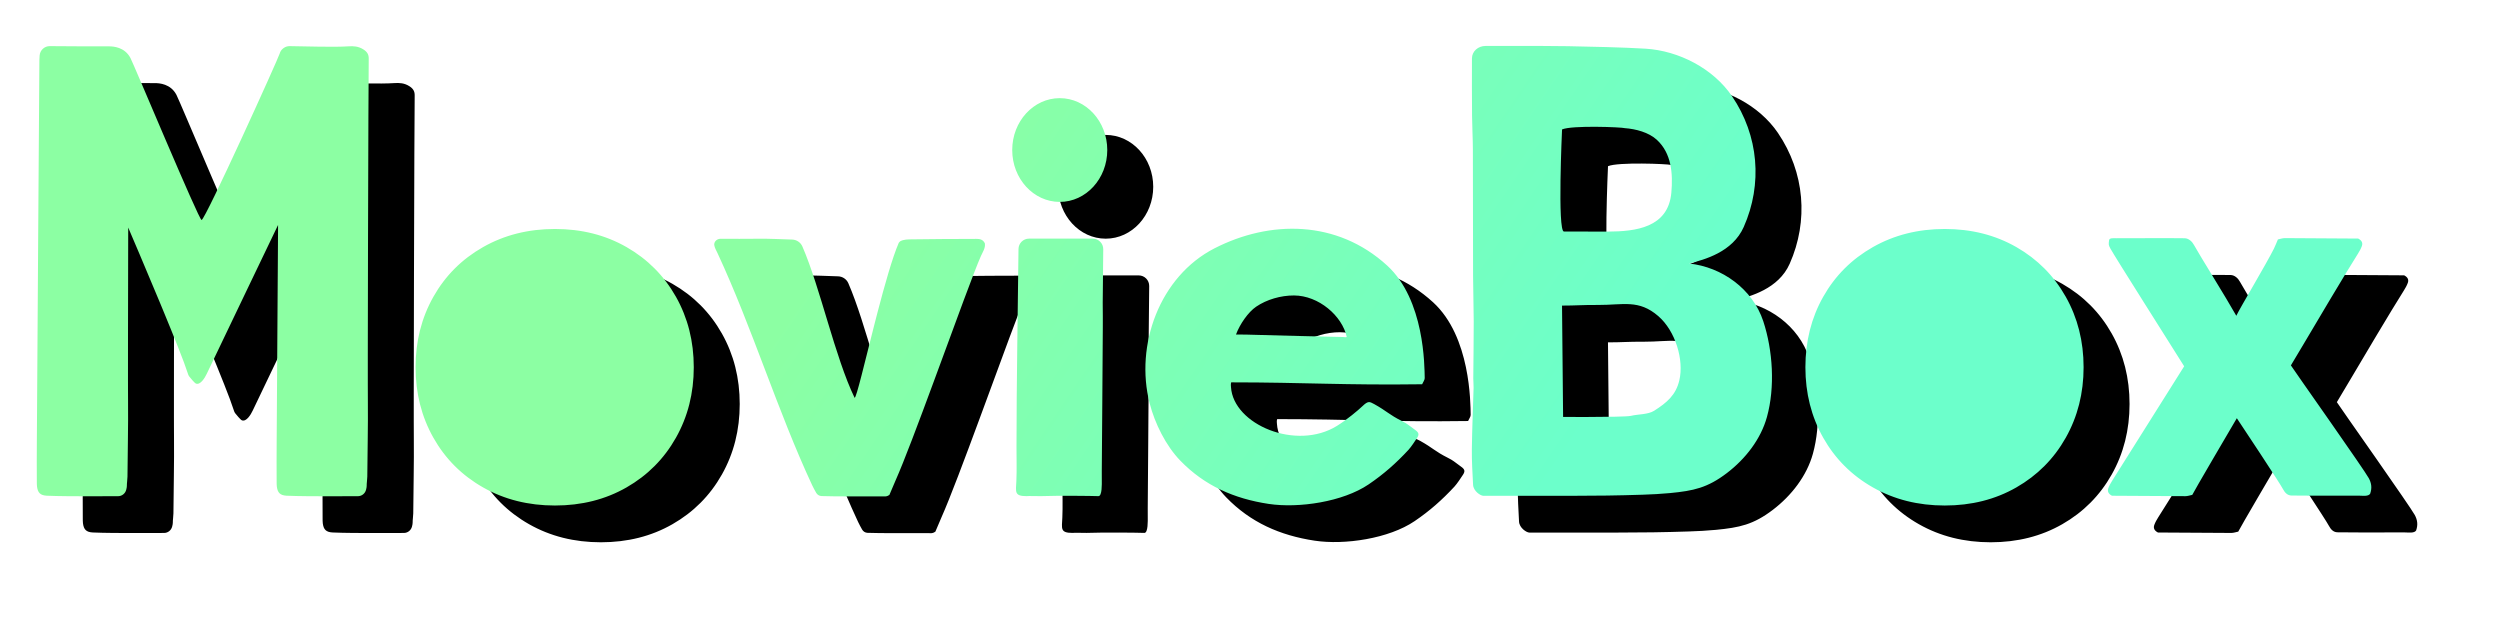 <?xml version="1.0" encoding="UTF-8"?>
<svg width="272px" height="68px" viewBox="0 0 272 68" version="1.1" xmlns="http://www.w3.org/2000/svg" xmlns:xlink="http://www.w3.org/1999/xlink">
    <title>0211617B-9CD6-4D27-A642-94F68C2BDEC6@1x</title>
    <defs>
        <linearGradient x1="33.469%" y1="47.446%" x2="70.412%" y2="52.398%" id="linearGradient-1">
            <stop stop-color="#8CFFA3" offset="0%"></stop>
            <stop stop-color="#6DFFC9" offset="95.732%"></stop>
            <stop stop-color="#6CFFCB" offset="100%"></stop>
        </linearGradient>
        <path d="M69.846,429.986 C70.263,429.986 70.622,429.701 70.729,429.299 C70.772,429.134 70.804,428.98 70.802,428.885 C70.797,428.548 70.867,428.193 70.869,427.856 C70.887,425.2 70.959,422.331 70.932,419.678 C70.929,419.409 70.927,418.969 70.926,418.385 L70.925,417.67 C70.925,417.584 70.925,417.496 70.924,417.406 L70.925,414.882 C70.925,414.762 70.925,414.642 70.925,414.519 L70.926,413.378 C70.926,412.985 70.927,412.579 70.927,412.162 L70.928,411.313 C70.932,408.87 70.937,406.1 70.944,403.267 L70.946,402.265 L70.948,401.26 C70.948,401.092 70.949,400.924 70.949,400.757 L70.972,400.812 C71.172,401.278 72.822,405.13 74.415,408.964 L74.732,409.73 C75.942,412.655 77.059,415.437 77.404,416.54 C77.451,416.689 77.504,416.852 77.598,416.972 C77.706,417.106 78.165,417.676 78.323,417.733 C78.797,417.913 79.284,417.126 79.499,416.662 C79.653,416.327 81.732,411.989 83.839,407.595 L84.2,406.842 L84.56,406.092 C85.575,403.977 86.545,401.954 87.254,400.477 C87.243,402.149 87.232,403.845 87.222,405.521 L87.215,406.524 C87.162,414.855 87.113,422.468 87.103,423.824 L87.102,423.956 C87.102,423.99 87.102,424.014 87.102,424.027 C87.084,425.41 87.097,427.01 87.099,428.393 C87.099,428.575 87.099,428.757 87.119,428.937 C87.204,429.619 87.486,429.893 88.178,429.933 C88.767,429.968 89.743,429.973 90.332,429.983 C90.687,429.988 91.292,429.991 91.997,429.992 L93.494,429.992 C94.392,429.991 95.287,429.989 95.938,429.986 C96.355,429.986 96.715,429.701 96.822,429.299 C96.864,429.134 96.897,428.98 96.894,428.885 C96.889,428.548 96.959,428.193 96.962,427.856 C96.979,425.2 97.052,422.331 97.024,419.678 C97.021,419.33 97.019,418.697 97.017,417.837 L97.017,414.637 C97.017,414.498 97.018,414.356 97.018,414.213 L97.019,413.329 C97.022,410.308 97.03,406.555 97.039,402.716 L97.042,401.563 C97.066,392.324 97.101,382.96 97.117,382.398 C97.129,381.921 96.944,381.626 96.512,381.362 C95.985,381.035 95.461,381.002 94.887,381.042 C93.439,381.147 90.178,381.042 88.515,381.019 C88.275,381.017 88.055,381.09 87.873,381.22 C87.831,381.247 87.788,381.279 87.751,381.314 C87.603,381.444 87.491,381.616 87.436,381.814 C87.281,382.368 79.329,399.921 78.932,399.936 C78.786,399.941 76.952,395.727 75.104,391.417 L74.735,390.555 C73.016,386.537 71.383,382.675 71.197,382.319 C70.563,381.11 69.325,381.046 68.867,381.043 L68.794,381.042 C66.605,381.039 64.085,381.042 62.422,381.019 C61.838,381.012 61.354,381.462 61.311,382.041 C61.299,382.231 61.289,382.4 61.286,382.498 C61.277,382.86 61.217,391.885 61.156,401.43 L61.144,403.262 C61.081,413.044 61.019,422.826 61.01,423.934 L61.009,424.027 C60.992,425.41 61.004,427.01 61.007,428.393 C61.007,428.575 61.007,428.757 61.027,428.937 C61.112,429.619 61.394,429.893 62.085,429.933 C62.675,429.968 63.651,429.973 64.24,429.983 C64.594,429.988 65.2,429.991 65.905,429.992 L67.402,429.992 C68.3,429.991 69.195,429.989 69.846,429.986 Z M117.378,431 C120.277,431 122.873,430.345 125.165,429.032 C127.457,427.72 129.25,425.917 130.543,423.625 C131.836,421.333 132.482,418.777 132.482,415.957 C132.482,413.136 131.836,410.58 130.543,408.288 C129.25,405.997 127.457,404.195 125.165,402.882 C122.873,401.57 120.277,400.913 117.378,400.913 C114.478,400.913 111.872,401.57 109.561,402.882 C107.248,404.195 105.446,405.997 104.154,408.288 C102.861,410.58 102.214,413.136 102.214,415.957 C102.214,418.777 102.861,421.334 104.154,423.625 C105.447,425.917 107.249,427.72 109.561,429.032 C111.872,430.345 114.478,431 117.378,431 Z M153.339,430.01 C153.425,430.012 153.514,429.972 153.599,429.943 C153.64,429.93 153.675,429.899 153.768,429.844 C153.976,429.355 154.197,428.815 154.434,428.282 C155.344,426.244 156.959,421.94 158.608,417.473 L159.021,416.353 C161.015,410.939 162.978,405.54 163.722,403.859 C163.92,403.413 164.23,402.991 164.154,402.481 C163.943,402.028 163.572,401.99 163.205,401.991 L162.963,401.994 C160.743,401.994 158.523,402.01 156.303,402.04 C155.815,402.046 155.308,402.035 154.929,402.26 C154.84,402.36 154.798,402.389 154.781,402.428 C154.092,404.027 153.249,407.013 152.462,410.033 L152.157,411.213 C151.087,415.395 150.175,419.301 149.982,419.284 C147.847,414.864 146.254,407.313 144.298,402.813 C144.104,402.368 143.666,402.078 143.18,402.064 C141.934,402.03 140.704,401.957 139.469,401.975 C138.133,401.994 136.797,401.983 135.391,401.98 C135.048,401.98 134.728,402.231 134.708,402.575 C134.706,402.603 134.707,402.631 134.711,402.659 C134.752,402.961 134.929,403.248 135.063,403.535 C138.828,411.621 141.594,420.71 145.364,428.793 C145.496,429.075 145.649,429.347 145.798,429.613 C145.917,429.826 146.139,429.963 146.383,429.972 C147.073,429.997 148.198,430.006 149.35,430.008 L151.364,430.008 C151.468,430.008 151.569,430.008 151.668,430.008 L152.908,430.007 C153.097,430.008 153.244,430.009 153.339,430.01 Z M172.301,397.968 C175.156,397.968 177.471,395.441 177.471,392.324 C177.471,389.206 175.156,386.679 172.301,386.679 C169.445,386.679 167.13,389.207 167.13,392.324 C167.13,395.441 169.445,397.968 172.301,397.968 Z M170.219,429.98 C172.117,429.91 175.86,429.953 176.509,429.98 C176.918,429.98 176.878,428.677 176.876,428.193 L176.875,427.999 L176.874,427.245 C176.882,424.032 176.977,416.14 176.986,411.568 L176.987,410.41 C176.985,409.818 176.982,409.32 176.976,408.943 C176.971,408.707 177.003,405.845 177.033,403.118 C177.04,402.482 176.526,401.963 175.89,401.963 L168.955,401.963 C168.329,401.963 167.82,402.467 167.813,403.093 C167.733,410.275 167.6,417.458 167.595,424.64 C167.592,425.864 167.635,427.089 167.582,428.31 C167.53,429.506 167.323,429.98 168.686,429.98 C168.818,429.95 170.084,429.985 170.219,429.98 Z M205.908,428.7 C207.549,427.586 208.891,426.402 210.247,424.938 C210.528,424.635 210.96,423.977 211.186,423.632 C211.5,423.155 211.26,422.975 210.782,422.637 C210.221,422.24 210.152,422.123 209.538,421.815 C208.098,421.093 207.924,420.749 206.516,419.967 C205.981,419.67 205.837,419.616 205.224,420.2 C204.757,420.645 203.566,421.648 202.469,422.331 C198.044,425.088 191.187,422.19 190.932,418.121 C190.925,418.012 190.891,417.804 190.955,417.6 C198.896,417.601 203.368,417.925 211.728,417.807 C211.843,417.544 212.013,417.339 212.009,417.138 C211.983,415.852 212.009,408.628 207.918,404.887 C202.459,399.896 195.156,399.938 189.142,403.016 C183.174,406.069 180.455,413.548 182.083,419.884 C182.642,422.059 183.843,424.493 185.419,426.12 C188.056,428.843 191.27,430.257 195.035,430.826 C198.297,431.318 203.111,430.599 205.908,428.7 Z M203.102,412.666 C199.935,412.594 196.519,412.52 193.353,412.425 C192.859,412.411 192.293,412.388 191.475,412.398 C191.894,411.264 192.81,409.951 193.667,409.369 C194.825,408.582 196.352,408.143 197.786,408.146 C200.472,408.153 203.034,410.367 203.528,412.666 C203.456,412.714 203.173,412.668 203.102,412.666 Z M235.729,429.824 C236.72,429.791 237.711,429.742 238.698,429.647 C241.25,429.4 242.772,429.081 244.885,427.47 C246.917,425.92 248.58,423.773 249.245,421.362 C250.135,418.138 249.894,414.145 248.846,410.956 C247.688,407.434 244.347,405.054 240.775,404.671 C242.441,404.25 245.505,403.436 246.72,400.692 C248.787,396.025 248.355,390.754 245.442,386.465 C243.392,383.447 239.647,381.522 236.045,381.297 C233.733,381.153 229.919,381.068 227.602,381.025 C226.624,381.006 225.715,381.001 224.789,381 L218.626,381 C217.815,381 217.152,381.583 217.149,382.351 C217.141,384.44 217.142,386.529 217.16,388.619 C217.17,389.822 217.245,391.026 217.249,392.229 C217.264,396.819 217.256,401.409 217.27,405.999 C217.275,407.657 217.339,409.315 217.341,410.973 C217.343,413.039 217.307,415.106 217.293,417.173 C217.291,417.513 217.337,417.854 217.327,418.194 C217.265,420.419 217.165,422.642 217.138,424.867 C217.122,426.16 217.206,427.454 217.271,428.746 C217.306,429.437 218.086,429.945 218.398,429.945 L227.851,429.945 C230.634,429.945 233.094,429.911 235.729,429.824 Z M231.749,401.198 C230.329,401.198 229.452,401.194 228.267,401.192 L227.156,401.191 C226.435,401.191 226.951,390.082 226.951,390.082 C228.021,389.615 233.462,389.833 233.795,389.944 C234.966,390.03 236.38,390.399 237.258,391.205 C238.866,392.681 239.024,394.891 238.843,396.957 C238.506,400.794 234.918,401.18 231.974,401.197 L231.749,401.198 Z M228.624,421.367 C227.776,421.365 227.154,421.361 227.057,421.359 L227.065,421.359 L226.948,409.249 C228.506,409.249 229.058,409.17 230.875,409.179 C233.607,409.191 235.292,408.548 237.424,410.395 C239.293,412.015 240.236,415.162 239.709,417.389 C239.332,418.982 238.361,419.807 236.969,420.691 C236.306,421.113 235.224,421.053 234.443,421.245 C234.061,421.338 231.687,421.363 229.729,421.367 L228.624,421.367 Z M268.59,431 C271.49,431 274.086,430.345 276.378,429.032 C278.67,427.72 280.463,425.917 281.755,423.625 C283.048,421.333 283.695,418.777 283.695,415.957 C283.695,413.136 283.048,410.58 281.755,408.288 C280.463,405.997 278.67,404.195 276.378,402.882 C274.086,401.57 271.489,400.913 268.59,400.913 C265.69,400.913 263.085,401.57 260.773,402.882 C258.461,404.195 256.659,405.997 255.366,408.288 C254.073,410.58 253.427,413.136 253.427,415.957 C253.427,418.777 254.073,421.334 255.366,423.625 C256.659,425.917 258.461,427.72 260.774,429.032 C263.085,430.345 265.691,431 268.59,431 Z M294.766,429.984 C295.018,429.984 295.27,429.892 295.52,429.842 C295.591,429.678 296.579,427.972 297.645,426.146 L298.002,425.535 C299.194,423.495 300.367,421.501 300.367,421.501 C300.367,421.501 301.511,423.22 302.712,425.047 L303.092,425.625 C304.167,427.264 305.196,428.852 305.4,429.235 C305.597,429.605 305.875,429.904 306.312,429.914 C306.645,429.923 307.568,429.927 308.656,429.929 L309.401,429.93 C309.781,429.93 310.169,429.93 310.549,429.93 L311.99,429.928 C312.1,429.928 312.207,429.928 312.31,429.928 L313.122,429.927 C313.198,429.927 313.267,429.927 313.331,429.927 L313.635,429.927 C314.024,429.927 314.671,430.039 314.873,429.717 C315.09,429.103 315.02,428.571 314.726,428.029 C314.467,427.555 312.618,424.883 310.712,422.152 L310.235,421.469 C308.251,418.63 306.344,415.919 306.249,415.754 C306.563,415.255 308.404,412.122 310.26,409.01 L310.672,408.32 C311.769,406.487 312.831,404.729 313.545,403.601 C313.707,403.344 313.862,403.069 313.967,402.782 C314.084,402.463 313.997,402.176 313.572,401.956 C310.975,401.936 308.284,401.914 305.592,401.906 C305.34,401.906 305.085,402.001 304.836,402.051 C304.681,402.413 304.556,402.742 304.401,403.057 C303.565,404.736 300.692,409.531 300.311,410.357 C299.225,408.419 296.161,403.511 295.705,402.655 C295.51,402.286 295.136,401.933 294.699,401.921 C294.487,401.915 293.985,401.912 293.331,401.911 L291.05,401.911 C289.529,401.913 287.962,401.918 287.241,401.92 C286.973,401.921 286.503,401.864 286.47,402.131 C286.417,402.558 286.386,402.63 286.604,403.031 C286.852,403.486 288.471,406.069 290.191,408.8 L290.867,409.871 C292.743,412.845 294.543,415.686 294.637,415.853 C294.113,416.682 288.82,425.118 286.813,428.289 C286.648,428.549 286.494,428.821 286.389,429.108 C286.274,429.427 286.359,429.717 286.783,429.937 C289.382,429.954 292.074,429.976 294.766,429.984 Z" id="path-2"></path>
        <filter x="-4.3%" y="-24.0%" width="112.6%" height="164.0%" filterUnits="objectBoundingBox" id="filter-3">
            <feOffset dx="5" dy="4" in="SourceAlpha" result="shadowOffsetOuter1"></feOffset>
            <feGaussianBlur stdDeviation="4.5" in="shadowOffsetOuter1" result="shadowBlurOuter1"></feGaussianBlur>
            <feColorMatrix values="0 0 0 0 0.485   0 0 0 0 0.988   0 0 0 0 0.824  0 0 0 0.222 0" type="matrix" in="shadowBlurOuter1"></feColorMatrix>
        </filter>
    </defs>
    <g id="🔴-Variation-A-(details)" stroke="none" stroke-width="1" fill="none" fill-rule="evenodd">
        <g id="splash" transform="translate(-57, -376)" fill-rule="nonzero">
            <g id="MovieBox">
                <use fill="black" fill-opacity="1" filter="url(#filter-3)" xlink:href="#path-2"></use>
                <use fill="url(#linearGradient-1)" xlink:href="#path-2"></use>
            </g>
        </g>
    </g>
</svg>